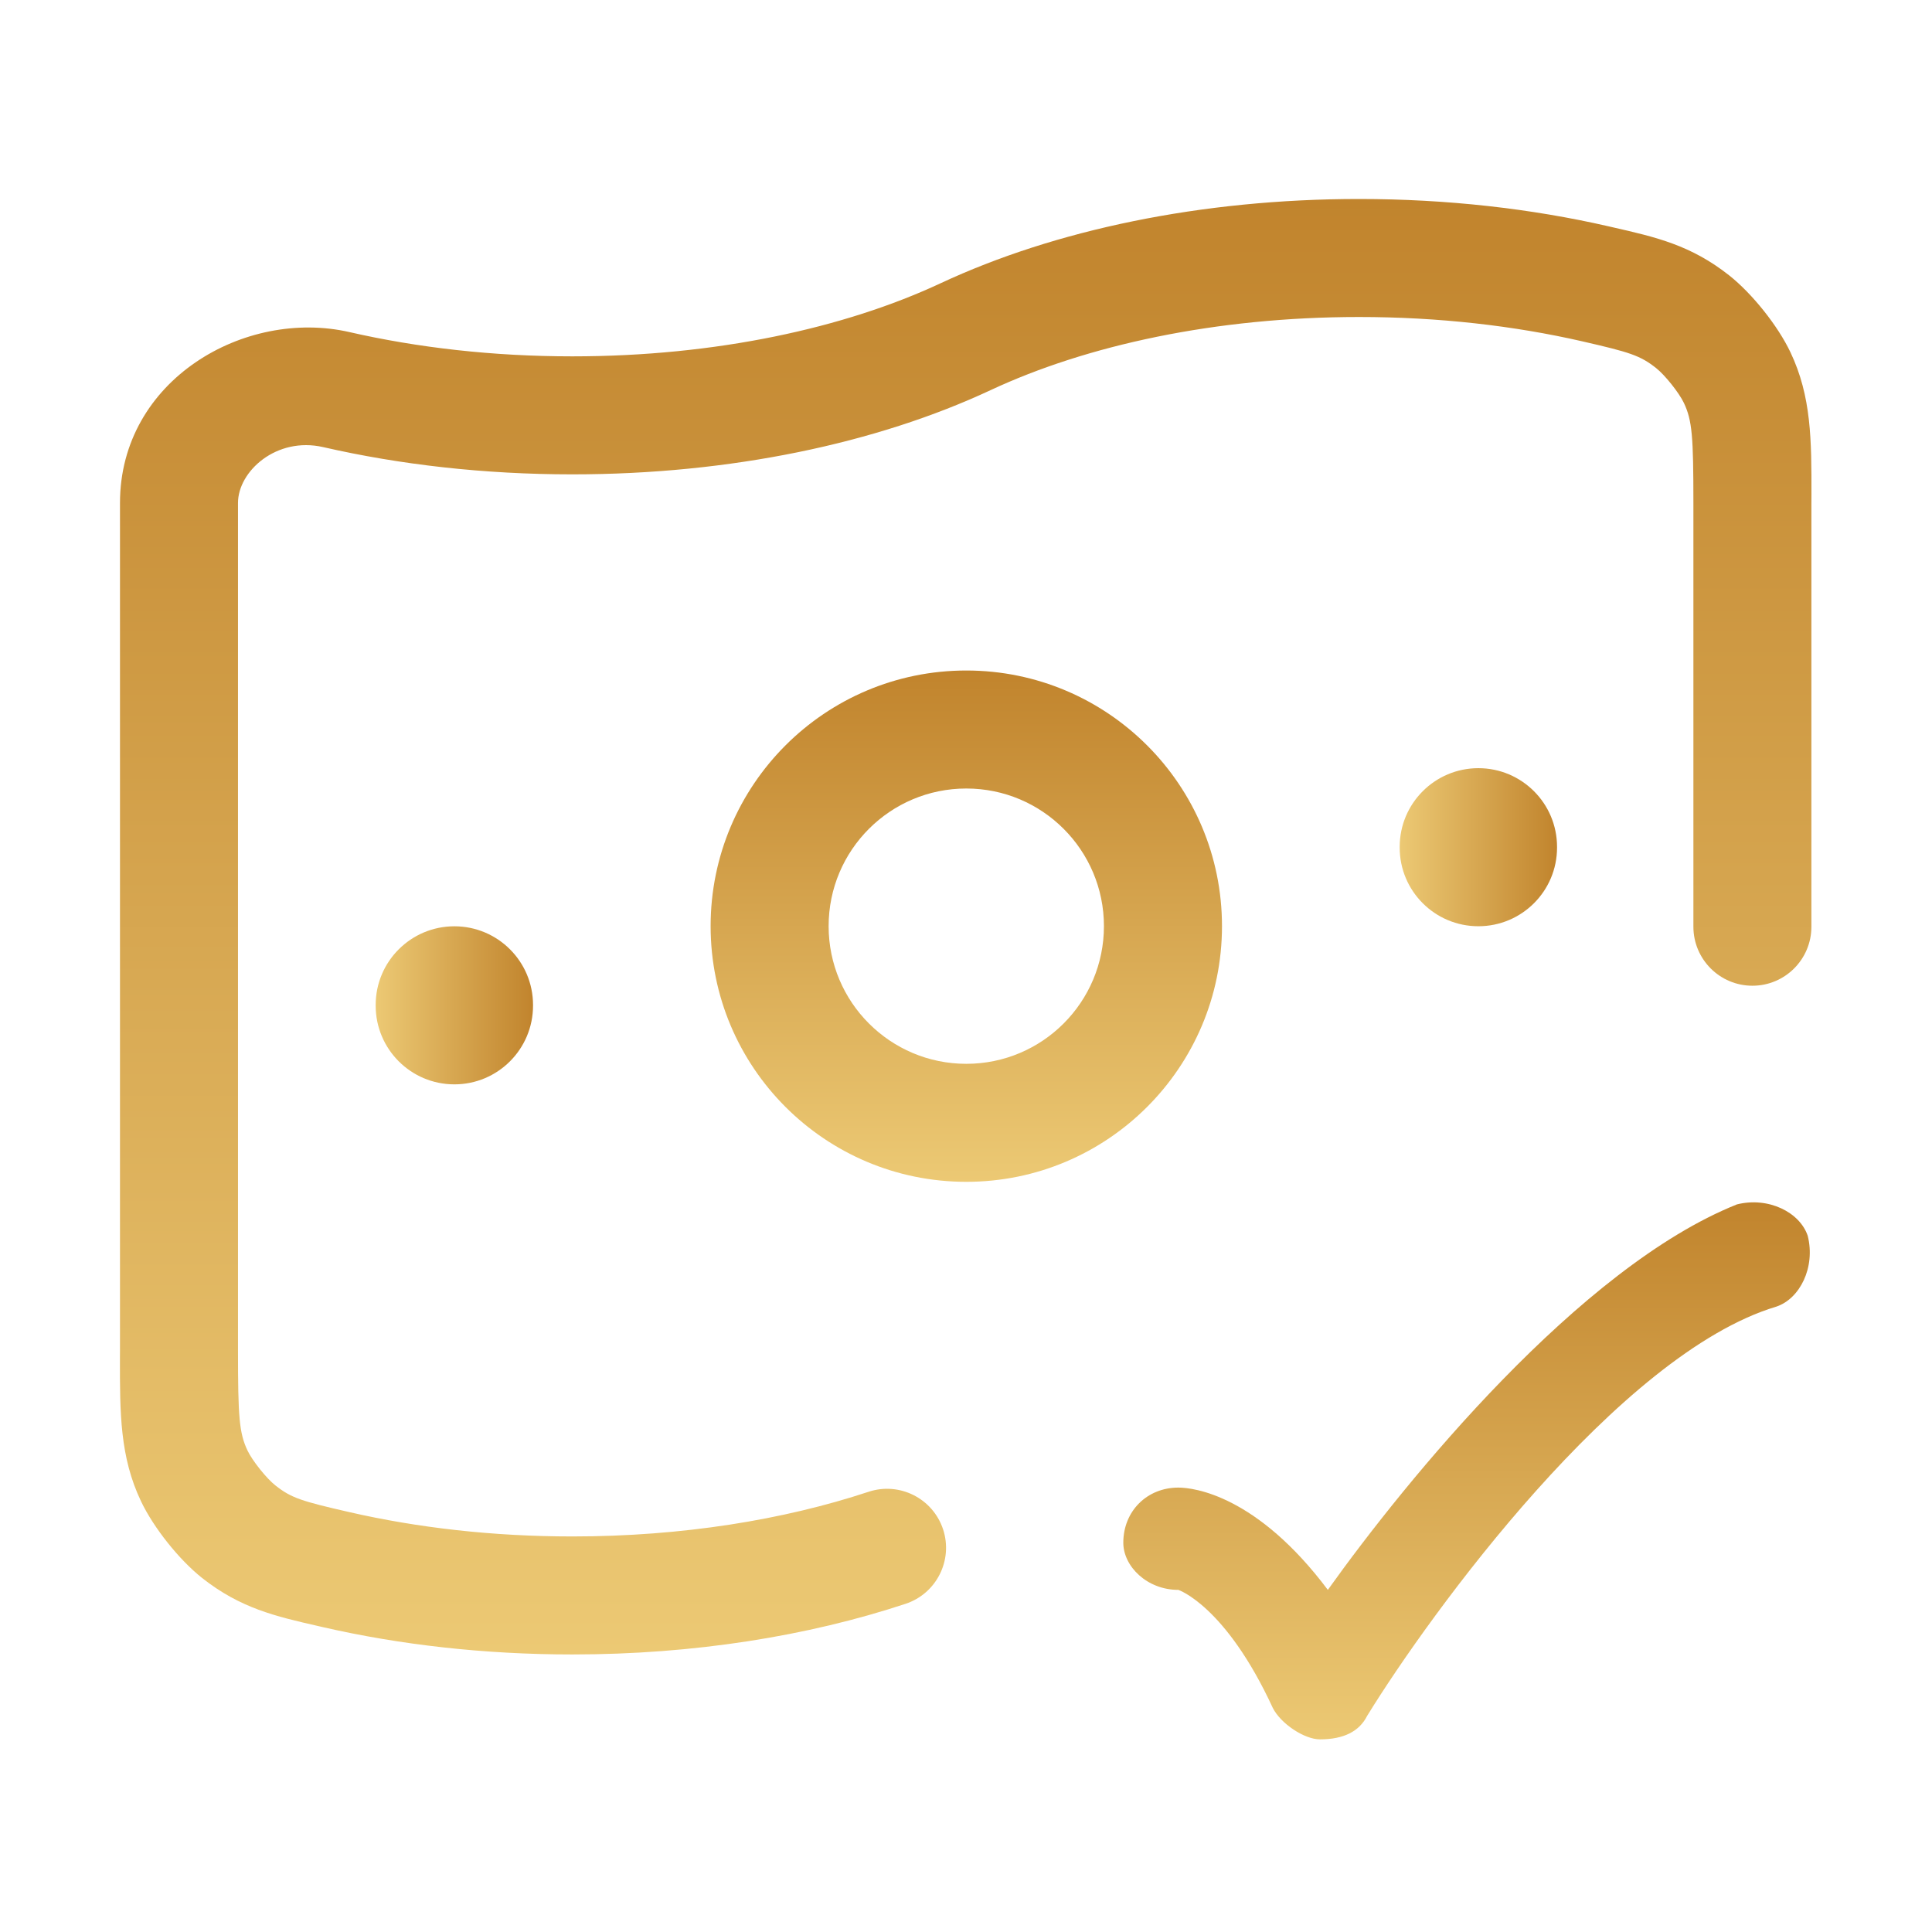 <svg width="38" height="38" viewBox="0 0 38 38" fill="none" xmlns="http://www.w3.org/2000/svg">
<path fill-rule="evenodd" clip-rule="evenodd" d="M26.731 6.235C23.906 6.235 21.37 6.793 19.485 7.673C17.246 8.719 14.365 9.33 11.257 9.33C9.524 9.33 7.867 9.14 6.356 8.794C5.437 8.584 4.681 9.27 4.681 9.893V26.562C4.681 27.865 4.704 28.184 4.868 28.53C4.963 28.73 5.241 29.078 5.415 29.215L4.695 30.126L5.415 29.215C5.729 29.464 5.932 29.527 6.874 29.742C8.209 30.048 9.691 30.22 11.257 30.22C13.417 30.22 15.415 29.893 17.082 29.342C17.691 29.14 18.347 29.471 18.549 30.079C18.75 30.688 18.419 31.344 17.811 31.545C15.888 32.181 13.643 32.541 11.257 32.541C9.524 32.541 7.867 32.351 6.356 32.005C6.325 31.998 6.295 31.991 6.265 31.984C5.419 31.791 4.73 31.633 3.974 31.036C3.523 30.678 3.02 30.048 2.773 29.527L3.814 29.032L2.773 29.527C2.358 28.655 2.358 27.793 2.359 26.725C2.36 26.671 2.36 26.617 2.36 26.562V9.893C2.36 7.468 4.821 6.061 6.874 6.532C8.209 6.837 9.691 7.009 11.257 7.009C14.082 7.009 16.618 6.451 18.503 5.57C20.742 4.525 23.623 3.914 26.731 3.914C28.464 3.914 30.12 4.104 31.632 4.45C31.663 4.457 31.693 4.464 31.723 4.471C32.569 4.664 33.258 4.821 34.014 5.419C34.465 5.777 34.968 6.407 35.215 6.927C35.63 7.799 35.63 8.662 35.629 9.73C35.628 9.784 35.628 9.838 35.628 9.893V18.227C35.628 18.868 35.109 19.388 34.468 19.388C33.827 19.388 33.307 18.868 33.307 18.227V9.893C33.307 8.589 33.284 8.271 33.12 7.925C33.025 7.725 32.747 7.376 32.573 7.239C32.259 6.991 32.056 6.928 31.114 6.712C29.779 6.407 28.297 6.235 26.731 6.235Z" fill="url(#paint0_linear_1_942)"/>
<path d="M25.962 34.211C25.653 34.211 25.189 33.901 25.034 33.592C24.105 31.58 23.177 31.271 23.177 31.271C22.558 31.271 22.094 30.807 22.094 30.343C22.094 29.724 22.558 29.259 23.177 29.259C23.486 29.259 24.724 29.414 26.117 31.271C27.664 29.105 31.069 24.927 34.163 23.689C34.782 23.534 35.401 23.843 35.556 24.308C35.711 24.927 35.401 25.546 34.937 25.7C31.842 26.629 28.129 31.735 26.891 33.747C26.736 34.056 26.426 34.211 25.962 34.211Z" fill="url(#paint1_linear_1_942)"/>
<path fill-rule="evenodd" clip-rule="evenodd" d="M19.006 15.509C17.51 15.509 16.298 16.721 16.298 18.216C16.298 19.712 17.51 20.924 19.006 20.924C20.501 20.924 21.713 19.712 21.713 18.216C21.713 16.721 20.501 15.509 19.006 15.509ZM13.977 18.216C13.977 15.439 16.228 13.188 19.006 13.188C21.783 13.188 24.035 15.439 24.035 18.216C24.035 20.994 21.783 23.245 19.006 23.245C16.228 23.245 13.977 20.994 13.977 18.216Z" fill="url(#paint2_linear_1_942)"/>
<path fill-rule="evenodd" clip-rule="evenodd" d="M8.937 18.219C9.791 18.219 10.484 18.912 10.484 19.766L10.484 19.78C10.484 20.635 9.791 21.328 8.937 21.328C8.082 21.328 7.389 20.635 7.389 19.78L7.389 19.766C7.389 18.912 8.082 18.219 8.937 18.219Z" fill="url(#paint3_linear_1_942)"/>
<path fill-rule="evenodd" clip-rule="evenodd" d="M29.077 15.109C29.932 15.109 30.625 15.802 30.625 16.657L30.625 16.671C30.625 17.526 29.932 18.218 29.077 18.218C28.223 18.218 27.53 17.526 27.53 16.671L27.53 16.657C27.53 15.802 28.223 15.109 29.077 15.109Z" fill="url(#paint4_linear_1_942)"/>
<defs>
<linearGradient id="paint0_linear_1_942" x1="18.994" y1="3.914" x2="18.994" y2="32.541" gradientUnits="userSpaceOnUse">
<stop stop-color="#C1842D"/>
<stop offset="1" stop-color="#ECC974"/>
</linearGradient>
<linearGradient id="paint1_linear_1_942" x1="28.845" y1="23.648" x2="28.845" y2="34.211" gradientUnits="userSpaceOnUse">
<stop stop-color="#C1842D"/>
<stop offset="1" stop-color="#ECC974"/>
</linearGradient>
<linearGradient id="paint2_linear_1_942" x1="19.006" y1="13.188" x2="19.006" y2="23.245" gradientUnits="userSpaceOnUse">
<stop stop-color="#C1842D"/>
<stop offset="1" stop-color="#ECC974"/>
</linearGradient>
<linearGradient id="paint3_linear_1_942" x1="10.484" y1="19.773" x2="7.389" y2="19.773" gradientUnits="userSpaceOnUse">
<stop stop-color="#C1842D"/>
<stop offset="1" stop-color="#ECC974"/>
</linearGradient>
<linearGradient id="paint4_linear_1_942" x1="30.625" y1="16.664" x2="27.53" y2="16.664" gradientUnits="userSpaceOnUse">
<stop stop-color="#C1842D"/>
<stop offset="1" stop-color="#ECC974"/>
</linearGradient>
</defs>
</svg>
